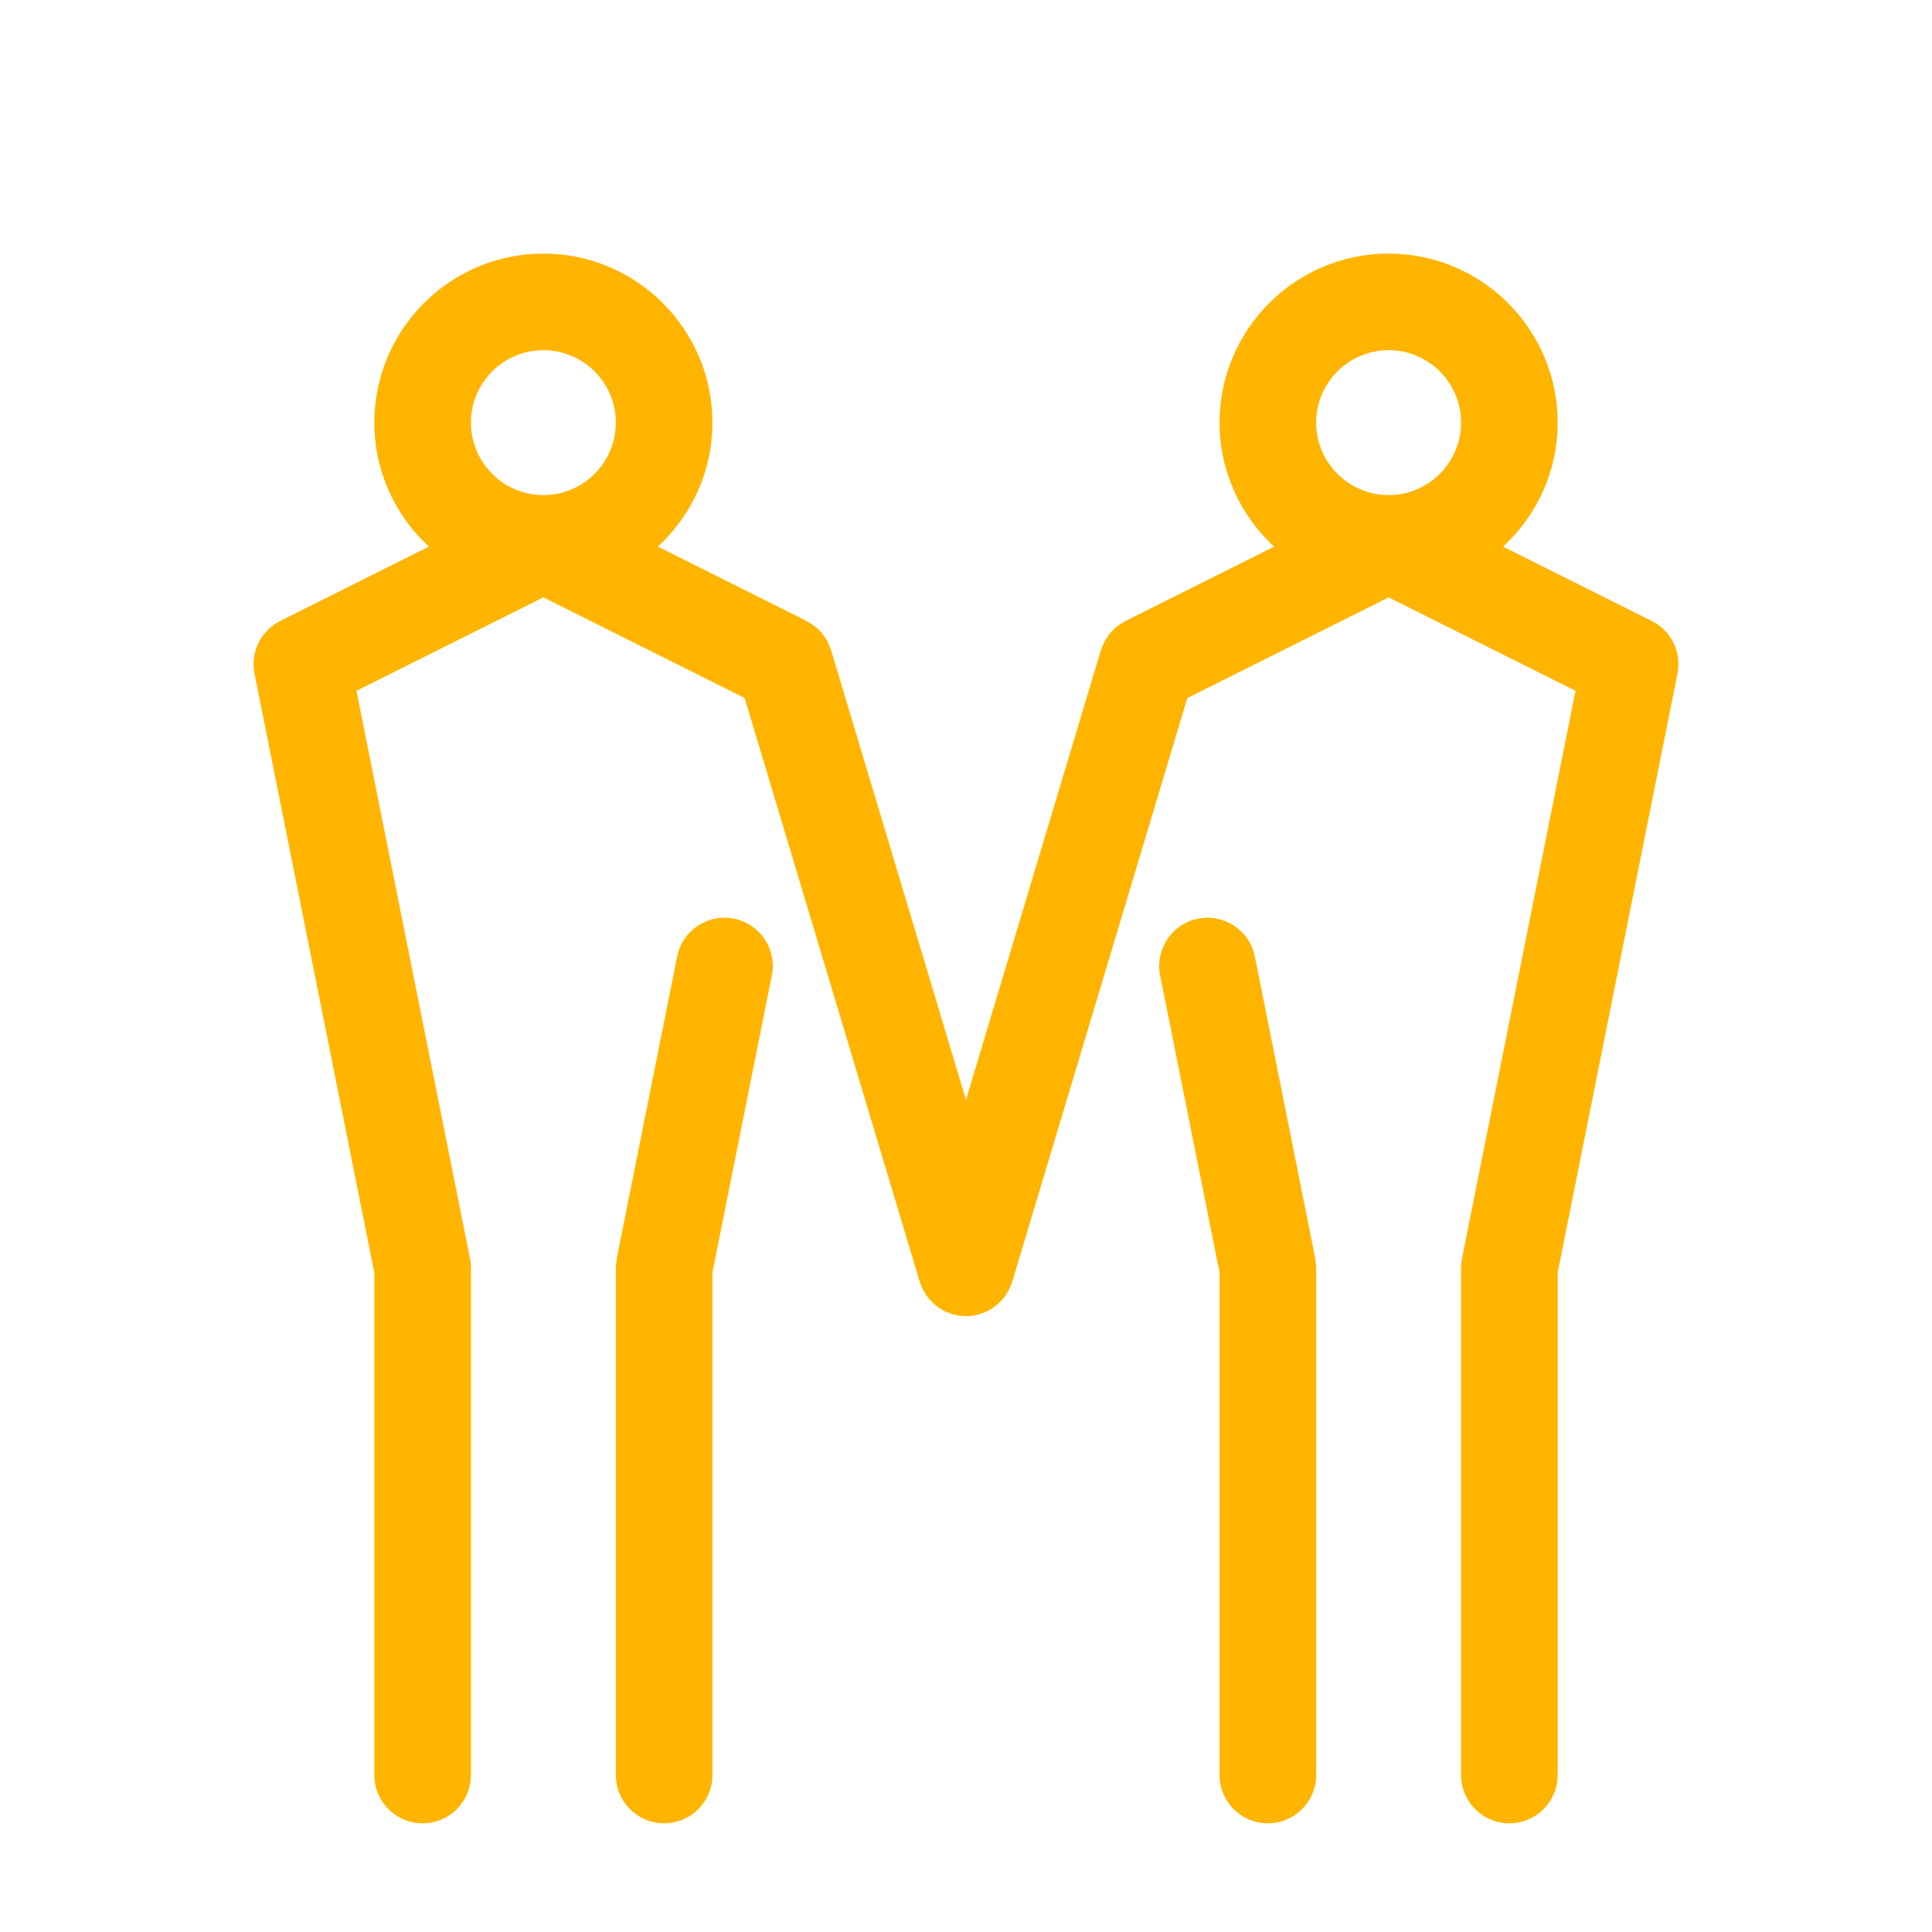 <?xml version="1.0" ?><!DOCTYPE svg  PUBLIC '-//W3C//DTD SVG 1.0//EN'  'http://www.w3.org/TR/2001/REC-SVG-20010904/DTD/svg10.dtd'><svg height="160px" id="icon" style="enable-background:new 0 0 160 160;" version="1.0" viewBox="0 0 160 160" width="160px" xml:space="preserve" xmlns="http://www.w3.org/2000/svg" xmlns:xlink="http://www.w3.org/1999/xlink"><path fill="#ffb500" d="M121,105v42c0,2.209,1.791,4,4,4s4-1.791,4-4v-41.604l9.922-49.611c0.354-1.769-0.52-3.556-2.133-4.362  l-12.306-6.153C127.253,42.71,129,39.06,129,35c0-7.72-6.28-14-14-14s-14,6.28-14,14c0,4.06,1.747,7.71,4.517,10.27l-12.306,6.153  c-0.019,0.009-0.033,0.023-0.052,0.033c-0.136,0.07-0.259,0.159-0.386,0.244c-0.093,0.063-0.191,0.117-0.277,0.186  c-0.104,0.083-0.194,0.184-0.29,0.278c-0.089,0.088-0.187,0.169-0.267,0.265c-0.076,0.091-0.137,0.196-0.205,0.294  c-0.08,0.115-0.166,0.225-0.233,0.347c-0.051,0.091-0.085,0.193-0.129,0.29c-0.065,0.145-0.134,0.288-0.181,0.438  c-0.006,0.019-0.017,0.035-0.022,0.054L80,91.081l-11.169-37.23c-0.006-0.019-0.017-0.035-0.022-0.054  c-0.048-0.152-0.116-0.295-0.182-0.441c-0.044-0.095-0.078-0.196-0.128-0.287c-0.068-0.125-0.157-0.238-0.239-0.355  c-0.066-0.096-0.125-0.198-0.199-0.286c-0.083-0.099-0.184-0.184-0.277-0.275c-0.093-0.09-0.178-0.187-0.277-0.267  c-0.09-0.072-0.193-0.129-0.291-0.194c-0.122-0.082-0.242-0.168-0.373-0.236c-0.019-0.01-0.033-0.024-0.053-0.034L54.483,45.27  C57.253,42.71,59,39.06,59,35c0-7.72-6.28-14-14-14s-14,6.28-14,14c0,4.06,1.747,7.71,4.517,10.27l-12.306,6.153  c-1.613,0.807-2.487,2.593-2.133,4.362L31,105.396V147c0,2.209,1.791,4,4,4s4-1.791,4-4v-42c0-0.263-0.026-0.526-0.078-0.785  l-9.4-47.004L45,49.472l16.666,8.333l14.503,48.344c0.002,0.006,0.005,0.012,0.007,0.018c0.018,0.056,0.044,0.107,0.063,0.162  c0.063,0.177,0.132,0.35,0.216,0.513c0.034,0.066,0.076,0.127,0.114,0.191c0.085,0.145,0.175,0.284,0.276,0.414  c0.051,0.066,0.105,0.127,0.16,0.19c0.105,0.119,0.216,0.23,0.334,0.335c0.063,0.058,0.127,0.115,0.194,0.168  c0.141,0.11,0.289,0.207,0.442,0.297c0.054,0.032,0.103,0.069,0.158,0.098c0.216,0.114,0.441,0.206,0.674,0.279  c0.015,0.004,0.027,0.013,0.042,0.017c0.099,0.03,0.198,0.044,0.298,0.066c0.083,0.018,0.164,0.042,0.248,0.055  c0.189,0.029,0.379,0.044,0.566,0.046c0.012,0,0.023,0.003,0.035,0.003c0.001,0,0.001,0,0.002,0s0.001,0,0.002,0  c0.012,0,0.022-0.002,0.034-0.003c0.188-0.001,0.378-0.017,0.568-0.046c0.081-0.012,0.159-0.036,0.239-0.053  c0.103-0.022,0.204-0.038,0.306-0.068c0.015-0.004,0.028-0.013,0.043-0.018c0.231-0.073,0.456-0.165,0.671-0.277  c0.059-0.031,0.111-0.07,0.168-0.104c0.149-0.089,0.295-0.184,0.432-0.291c0.07-0.055,0.135-0.114,0.201-0.173  c0.115-0.104,0.224-0.213,0.327-0.33c0.057-0.064,0.112-0.127,0.164-0.194c0.101-0.129,0.189-0.267,0.273-0.409  c0.039-0.065,0.082-0.127,0.116-0.195c0.084-0.162,0.153-0.334,0.215-0.51c0.02-0.055,0.047-0.107,0.064-0.163  c0.002-0.006,0.005-0.011,0.007-0.018l14.503-48.344L115,49.472l15.479,7.739l-9.4,47.004C121.026,104.474,121,104.737,121,105z   M45.002,41C45,41,45,41,44.998,41C41.69,40.999,39,38.308,39,35c0-3.309,2.691-6,6-6s6,2.691,6,6C51,38.308,48.31,40.999,45.002,41  z M115.002,41c-0.002,0-0.002,0-0.004,0C111.69,40.999,109,38.308,109,35c0-3.309,2.691-6,6-6s6,2.691,6,6  C121,38.308,118.31,40.999,115.002,41z M101,147v-41.606l-4.922-24.609c-0.434-2.167,0.971-4.274,3.138-4.707  c2.168-0.43,4.273,0.972,4.706,3.138l4.994,24.968c0.001,0.007,0.002,0.015,0.004,0.021l0.002,0.01  c0.02,0.098,0.017,0.195,0.028,0.293c0.021,0.163,0.05,0.323,0.05,0.492v0.018c0,0.003,0,0.005,0,0.008V147c0,2.209-1.791,4-4,4  S101,149.209,101,147z M60.784,76.078c2.167,0.433,3.571,2.541,3.138,4.707L59,105.394V147c0,2.209-1.791,4-4,4s-4-1.791-4-4  v-41.974c0-0.003,0-0.005,0-0.008V105c0-0.168,0.029-0.329,0.05-0.492c0.012-0.098,0.009-0.195,0.028-0.293l0.002-0.01  c0.002-0.007,0.003-0.014,0.004-0.021l4.994-24.968C56.511,77.05,58.617,75.647,60.784,76.078z" id="couple_2_"/></svg>